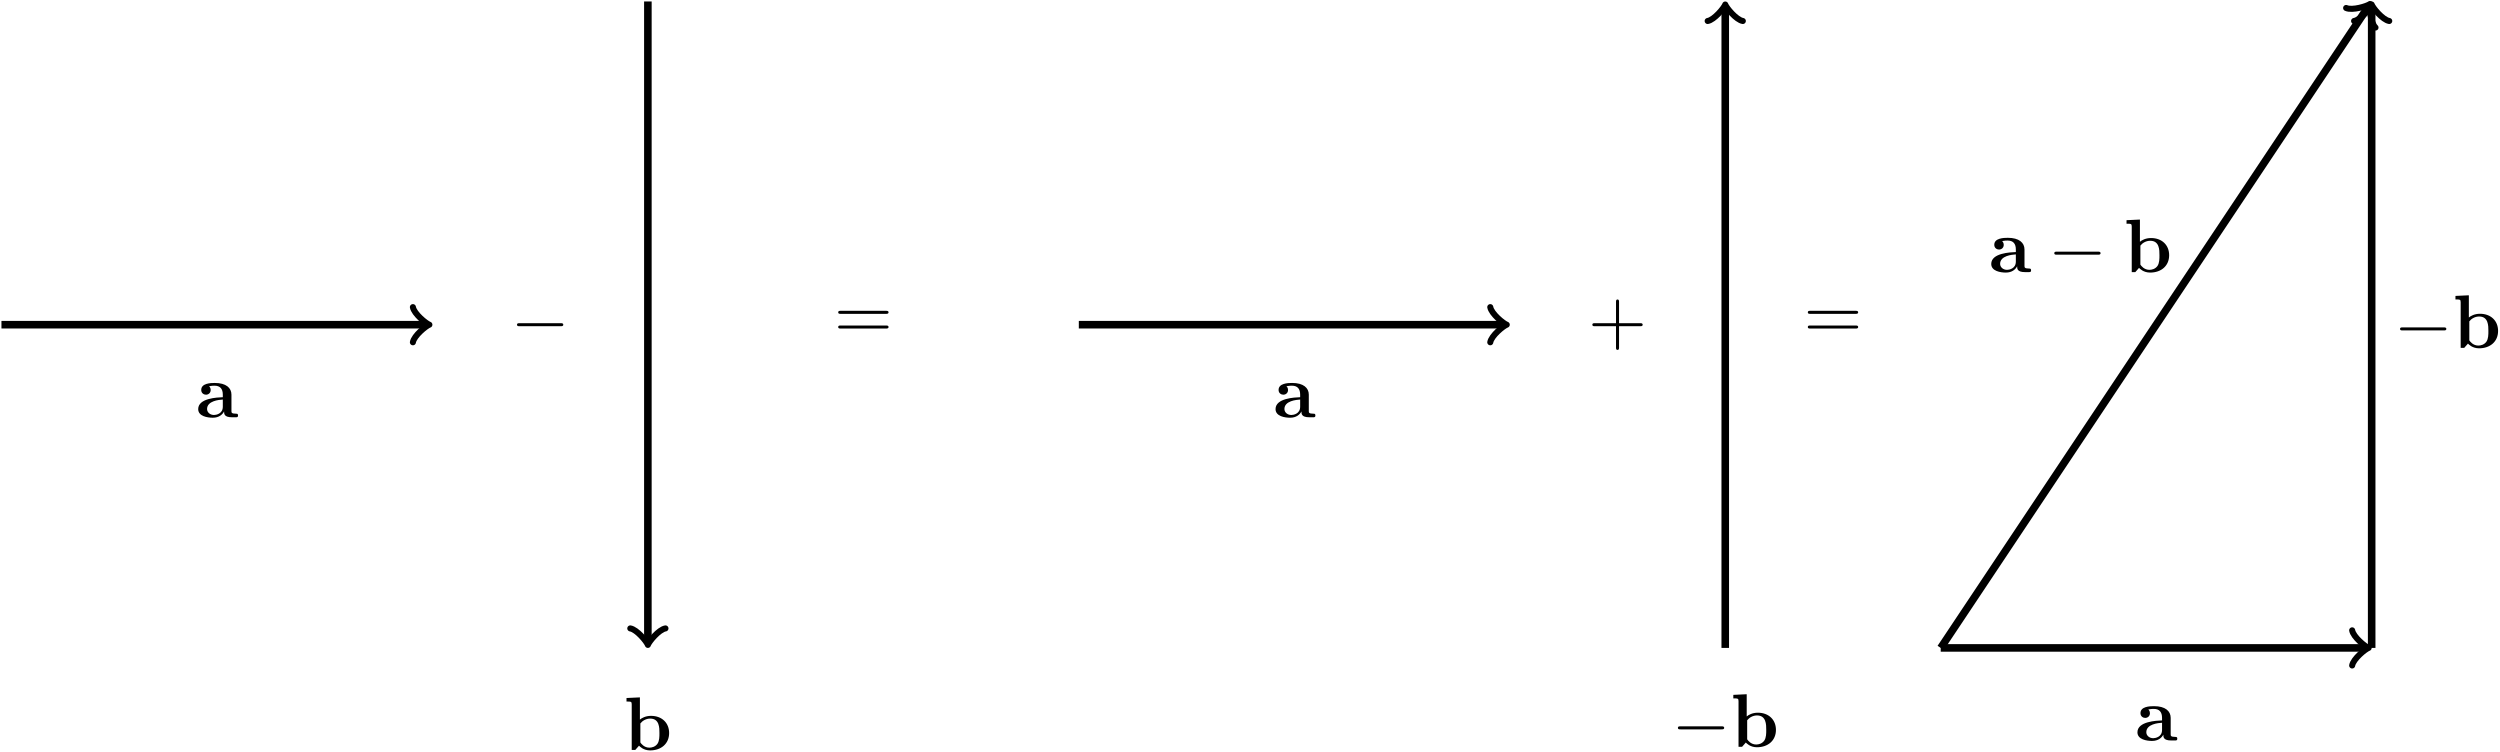 <?xml version="1.0" encoding="UTF-8"?>
<svg xmlns="http://www.w3.org/2000/svg" xmlns:xlink="http://www.w3.org/1999/xlink" width="1184pt" height="356.36pt" viewBox="0 0 1184 356.36" version="1.1"><!--latexit:AAAMCnjatVZrbBtFEN4t5a5cWuq2PNpS6EIcKNQOTtIHBVqSpqS84tI6adPEIdyd
1/bie/V23cY9TLf84AcCBAgB4iWagqCAACHeDyFA/Co/IEVICAFCSKhCwA+ExD/E
nO3GcVKrgMRZvtudmf125tuZuTM8i3GRSHyJ55w293SlfMdQdC/1OXOdoahr3EZN
wXdHdd/MMxAPRIXrLUb4rqdfiVyozrvwotZo28WXrLr0stUdV2zYuPm667fdPLT7
FiOXt/aI8dJg1Cla1rEztJb555BdyVR7gZb4MDxruDujpqVzfmTBmQsjixYvOets
OUeeJufK06UiVTlPniG1I+cuXbb8vBXnX7BStsj58ky5UC6Sy+V58nx5gSRDhs6p
xRw6aLqW6w/YboYOCiYsOuT5VLcNi47aes5hWWbqAkIayOiCjkUWGrpZyPlu0cn0
hguHuVv0TTpAx0Vr90Xp1Q993V06Fou3tF+eGEymdmzdnE6mKoYpTzfptsiKDpJo
3wDX+jWJjs41tcmGRChBESwXTHZ2rVk7XA3P0W06VB1SvqsGNLFu/YnhUDK1rcJH
BE22XHnV1buBIC585uRk5GYA2nQNOJxM9ReFDvGkKprDm7p7YF11MgVwrLdly7V9
W6cU4HWPgJFRFJTLxXKZXDK2aO7z6YxrFm3qiIpPge4LZlq0rGnpIqcQYEHP0ZGi
yF4xGjDHg7WOWZ6uCwQr7C8TQtoGWGGYME58uqfIfJohWdcnIg8S4ZJ9rl9oJ6Rf
L1DCiz6tKug4ZBsnBgXTUESJA6yT8BC1Bg8C3ea2LvIxQjlzRIzAPOs6gsdIjjq8
ZBsx4uVLnJmhxNe9PDPHwdiB0Hw45coCkbdjJF/yqO/TbIxkfTiLTIxYoB8HiBjh
rOgwAetMvqfoAk0xw46ZumNSK0bsoiWY7+5rpCaAOjAgm+xGUrxc1rNcwWdTFe/K
hJoyaavxxElVAsdcCpkyKGEO4eAbyYDaFK5fihGgEqQlyExykz5Ah2DGhW5ZlURu
PKxawW7sGg3svJmnM1yzXCdXSZ4G8Yjp2h6AGcxiojQamMw3i6xythWzcGQxw9f9
UsDzugfc6D6wwWera0t5O6Xt11/bO9vAczkL3YaknK2cjjqNzZzuCNEoBfsCFbMZ
5qY+lcCnQP7/ufp3ZGjpLRTq0Kf9kOvbvDB1XT9Is0w5gH8Tbapkl4Pw1kTfY4ly
EN6awe8oB+mwuAwj2FFuhjJcNxpuatRbN+ptapSsGyWbGm2vG20HI00LXxw33JQ8
dKM861C/PFsu3ZlM9UEH+HL7jlTLwODOXTBPsf0U+l22z9JzHOZJKKLW7lWockUi
8hx57s5+19FNFzrp8EgNYSI9WhtN9U5Qj90KDXMLM8OzgXOaGNOna83MWGTxtIaa
qfbYCZo9qXxqaWv35qo3k6zltkL4FoTWQVt7Purp/7Z/7R1yBWDbDrizBZrShOvV
RvWmDu8h//JEXweBH5ILwiZf7NsqV1bb+Zwf0wbNMadSBx44D50WGM74+r6R+KbR
kbCxkn0sI/JkIyB4YpSsSsQSl5J4nDjwuhwp8TzLClDGO6g9SoI0tEZhZAO9XCar
OsHyqlOgdU5HGz+BVgWLxk/AGeVoBa/rlHgn9w7wYuMzXI3Wff0P+8TXxDra1/5D
IuKdFWPADG2JLkAEgipCEF0dLZ9yu44wrpPuNIMlcCi07mrcLVHfbeM/2G3Dvwlu
/ezg1tW3i9e3uzreZLt1zYObHdu6mbHNiIw6mcZ0hhLZH4xFlkx9BdWr9PD+sdun
aqXyoXQjLdFMT+2D9YsDcsB3XSExmocWoeWoFcVRJ1qPRpCO8shDAboT3YPuQ/ej
B9FD6GH0KHoMPYGeQs+jF9BL6GX0KnoNvY7eRG+jd9H76FN0FH2OvkLfo1/R73gu
XoiX4pW4DXfi7TiFB/EwptjBe3EJH8R343vwA/hx/CR+Ch/Gb+B38Mf4KJ7E3+Dj
+Gf8C/5NeUw5pBxWnlWeU44oLyqvKe8pHytHlUnlG+Vb5XvlB+W48qvyh/Kn8peq
qvPVZeoKtU29TL1G3azuUm9Vmeqoe9UD6kH1LvVe9X71EfVp9Tn1ZfVV9S31HfU9
9QPtGe2I9qH2ifaZ9p32g/ZTtQ3NwdUnOogaLu3432UYG8s=
-->
<defs>
<g>
<symbol overflow="visible" id="glyph0-0">
<path style="stroke:none;" d=""/>
</symbol>
<symbol overflow="visible" id="glyph0-1">
<path style="stroke:none;" d="M 13.406 -2.766 C 13.406 -1.656 13.406 0 17.141 0 L 18.859 0 C 19.578 0 20.016 0 20.016 -0.859 C 20.016 -1.688 19.547 -1.688 19.078 -1.688 C 16.891 -1.719 16.891 -2.188 16.891 -3.016 L 16.891 -10.719 C 16.891 -13.906 14.344 -16.25 9 -16.25 C 6.953 -16.25 2.578 -16.094 2.578 -12.938 C 2.578 -11.375 3.844 -10.688 4.812 -10.688 C 5.922 -10.688 7.062 -11.438 7.062 -12.938 C 7.062 -14.016 6.391 -14.625 6.281 -14.703 C 7.281 -14.922 8.422 -14.953 8.859 -14.953 C 11.547 -14.953 12.797 -13.453 12.797 -10.719 L 12.797 -9.5 C 10.25 -9.391 1.141 -9.078 1.141 -3.875 C 1.141 -0.438 5.594 0.219 8.062 0.219 C 10.938 0.219 12.625 -1.25 13.406 -2.766 Z M 12.797 -8.391 L 12.797 -4.984 C 12.797 -1.547 9.5 -1.078 8.609 -1.078 C 6.781 -1.078 5.344 -2.328 5.344 -3.906 C 5.344 -7.781 11.016 -8.281 12.797 -8.391 Z M 12.797 -8.391 "/>
</symbol>
<symbol overflow="visible" id="glyph0-2">
<path style="stroke:none;" d="M 7.672 -14.375 L 7.672 -24.891 L 1.328 -24.594 L 1.328 -22.922 C 3.547 -22.922 3.797 -22.922 3.797 -21.516 L 3.797 0 L 5.484 0 L 7.25 -2.016 C 7.531 -1.719 9.281 0.219 12.484 0.219 C 17.828 0.219 21.516 -3.016 21.516 -8 C 21.516 -12.766 18.141 -16.141 12.938 -16.141 C 10.328 -16.141 8.531 -15.094 7.672 -14.375 Z M 7.891 -3.547 L 7.891 -12.547 C 8.859 -13.812 10.578 -14.844 12.547 -14.844 C 16.922 -14.844 16.922 -10.5 16.922 -8 C 16.922 -6.312 16.922 -4.344 16 -2.938 C 14.953 -1.469 13.297 -1.078 12.156 -1.078 C 9.641 -1.078 8.25 -3.016 7.891 -3.547 Z M 7.891 -3.547 "/>
</symbol>
<symbol overflow="visible" id="glyph1-0">
<path style="stroke:none;" d=""/>
</symbol>
<symbol overflow="visible" id="glyph1-1">
<path style="stroke:none;" d="M 23.625 -8.25 C 24.234 -8.25 24.891 -8.25 24.891 -8.969 C 24.891 -9.688 24.234 -9.688 23.625 -9.688 L 4.234 -9.688 C 3.625 -9.688 2.969 -9.688 2.969 -8.969 C 2.969 -8.25 3.625 -8.25 4.234 -8.25 Z M 23.625 -8.25 "/>
</symbol>
<symbol overflow="visible" id="glyph2-0">
<path style="stroke:none;" d=""/>
</symbol>
<symbol overflow="visible" id="glyph2-1">
<path style="stroke:none;" d="M 14.672 -8.25 L 24.672 -8.25 C 25.172 -8.25 25.859 -8.25 25.859 -8.969 C 25.859 -9.688 25.172 -9.688 24.672 -9.688 L 14.672 -9.688 L 14.672 -19.719 C 14.672 -20.219 14.672 -20.906 13.953 -20.906 C 13.234 -20.906 13.234 -20.219 13.234 -19.719 L 13.234 -9.688 L 3.188 -9.688 C 2.688 -9.688 2.016 -9.688 2.016 -8.969 C 2.016 -8.25 2.688 -8.25 3.188 -8.25 L 13.234 -8.25 L 13.234 1.797 C 13.234 2.297 13.234 2.969 13.953 2.969 C 14.672 2.969 14.672 2.297 14.672 1.797 Z M 14.672 -8.25 "/>
</symbol>
<symbol overflow="visible" id="glyph2-2">
<path style="stroke:none;" d="M 24.641 -11.719 C 25.172 -11.719 25.859 -11.719 25.859 -12.438 C 25.859 -13.156 25.172 -13.156 24.672 -13.156 L 3.188 -13.156 C 2.688 -13.156 2.016 -13.156 2.016 -12.438 C 2.016 -11.719 2.688 -11.719 3.234 -11.719 Z M 24.672 -4.766 C 25.172 -4.766 25.859 -4.766 25.859 -5.484 C 25.859 -6.203 25.172 -6.203 24.641 -6.203 L 3.234 -6.203 C 2.688 -6.203 2.016 -6.203 2.016 -5.484 C 2.016 -4.766 2.688 -4.766 3.188 -4.766 Z M 24.672 -4.766 "/>
</symbol>
</g>
<clipPath id="clip1">
  <path d="M 1113 0.18 L 1133 0.18 L 1133 12 L 1113 12 Z M 1113 0.18 "/>
</clipPath>
<clipPath id="clip2">
  <path d="M 868 0.18 L 1173 0.18 L 1173 356.035 L 868 356.035 Z M 868 0.18 "/>
</clipPath>
<clipPath id="clip3">
  <path d="M 1109 0.18 L 1127 0.18 L 1127 15 L 1109 15 Z M 1109 0.18 "/>
</clipPath>
<clipPath id="clip4">
  <path d="M 807 0.18 L 827 0.18 L 827 12 L 807 12 Z M 807 0.18 "/>
</clipPath>
<clipPath id="clip5">
  <path d="M 305 0.18 L 309 0.18 L 309 306 L 305 306 Z M 305 0.18 "/>
</clipPath>
</defs>
<g id="surface1">
<path style="fill:none;stroke-width:0.996;stroke-linecap:butt;stroke-linejoin:miter;stroke:rgb(0%,0%,0%);stroke-opacity:1;stroke-miterlimit:10;" d="M 0 0 L 55.862 0 " transform="matrix(3.6,0,0,-3.6,919.125,306.852)"/>
<path style="fill:none;stroke-width:0.797;stroke-linecap:round;stroke-linejoin:round;stroke:rgb(0%,0%,0%);stroke-opacity:1;stroke-miterlimit:10;" d="M -1.734 2.311 C -1.589 1.444 -0 0.144 0.433 0 C -0 -0.144 -1.589 -1.444 -1.734 -2.311 " transform="matrix(3.6,0,0,-3.6,1120.227,306.852)"/>
<g style="fill:rgb(0%,0%,0%);fill-opacity:1;">
  <use xlink:href="#glyph0-1" x="1011.148" y="350.689"/>
</g>
<path style="fill:none;stroke-width:0.996;stroke-linecap:butt;stroke-linejoin:miter;stroke:rgb(0%,0%,0%);stroke-opacity:1;stroke-miterlimit:10;" d="M 56.694 0 L 56.694 84.209 " transform="matrix(3.6,0,0,-3.6,919.125,306.852)"/>
<g clip-path="url(#clip1)" clip-rule="nonzero">
<path style="fill:none;stroke-width:0.797;stroke-linecap:round;stroke-linejoin:round;stroke:rgb(0%,0%,0%);stroke-opacity:1;stroke-miterlimit:10;" d="M -1.733 2.311 C -1.589 1.445 0.001 0.144 0.433 -0 C 0.001 -0.144 -1.589 -1.444 -1.733 -2.311 " transform="matrix(0,-3.6,-3.6,0,1123.222,3.701)"/>
</g>
<g style="fill:rgb(0%,0%,0%);fill-opacity:1;">
  <use xlink:href="#glyph1-1" x="1133.681" y="164.741"/>
</g>
<g style="fill:rgb(0%,0%,0%);fill-opacity:1;">
  <use xlink:href="#glyph0-2" x="1161.578" y="164.741"/>
</g>
<g clip-path="url(#clip2)" clip-rule="nonzero">
<path style="fill:none;stroke-width:0.996;stroke-linecap:butt;stroke-linejoin:miter;stroke:rgb(0%,0%,0%);stroke-opacity:1;stroke-miterlimit:10;" d="M 0 0 L 56.231 84.346 " transform="matrix(3.6,0,0,-3.6,919.125,306.852)"/>
</g>
<g clip-path="url(#clip3)" clip-rule="nonzero">
<path style="fill:none;stroke-width:0.797;stroke-linecap:round;stroke-linejoin:round;stroke:rgb(0%,0%,0%);stroke-opacity:1;stroke-miterlimit:10;" d="M -1.734 2.312 C -1.589 1.445 -0 0.144 0.433 0 C -0 -0.144 -1.59 -1.444 -1.733 -2.311 " transform="matrix(2.003,-3.005,-3.005,-2.003,1121.555,3.206)"/>
</g>
<g style="fill:rgb(0%,0%,0%);fill-opacity:1;">
  <use xlink:href="#glyph0-1" x="941.909" y="128.875"/>
</g>
<g style="fill:rgb(0%,0%,0%);fill-opacity:1;">
  <use xlink:href="#glyph1-1" x="969.928" y="128.875"/>
</g>
<g style="fill:rgb(0%,0%,0%);fill-opacity:1;">
  <use xlink:href="#glyph0-2" x="1005.795" y="128.875"/>
</g>
<path style="fill:none;stroke-width:0.996;stroke-linecap:butt;stroke-linejoin:miter;stroke:rgb(0%,0%,0%);stroke-opacity:1;stroke-miterlimit:10;" d="M -113.388 42.521 L -57.526 42.521 " transform="matrix(3.6,0,0,-3.6,919.125,306.852)"/>
<path style="fill:none;stroke-width:0.797;stroke-linecap:round;stroke-linejoin:round;stroke:rgb(0%,0%,0%);stroke-opacity:1;stroke-miterlimit:10;" d="M -1.733 2.312 C -1.589 1.445 -0 0.145 0.434 0 C -0 -0.145 -1.589 -1.445 -1.733 -2.312 " transform="matrix(3.6,0,0,-3.6,712.033,153.779)"/>
<g style="fill:rgb(0%,0%,0%);fill-opacity:1;">
  <use xlink:href="#glyph0-1" x="602.958" y="197.617"/>
</g>
<g style="fill:rgb(0%,0%,0%);fill-opacity:1;">
  <use xlink:href="#glyph2-1" x="752.106" y="162.747"/>
</g>
<path style="fill:none;stroke-width:0.996;stroke-linecap:butt;stroke-linejoin:miter;stroke:rgb(0%,0%,0%);stroke-opacity:1;stroke-miterlimit:10;" d="M -28.346 0 L -28.346 84.209 " transform="matrix(3.6,0,0,-3.6,919.125,306.852)"/>
<g clip-path="url(#clip4)" clip-rule="nonzero">
<path style="fill:none;stroke-width:0.797;stroke-linecap:round;stroke-linejoin:round;stroke:rgb(0%,0%,0%);stroke-opacity:1;stroke-miterlimit:10;" d="M -1.733 2.312 C -1.589 1.445 0.001 0.145 0.433 -0.001 C 0.001 -0.145 -1.589 -1.445 -1.733 -2.312 " transform="matrix(0,-3.6,-3.6,0,817.076,3.701)"/>
</g>
<g style="fill:rgb(0%,0%,0%);fill-opacity:1;">
  <use xlink:href="#glyph1-1" x="791.674" y="353.677"/>
</g>
<g style="fill:rgb(0%,0%,0%);fill-opacity:1;">
  <use xlink:href="#glyph0-2" x="819.57" y="353.677"/>
</g>
<g style="fill:rgb(0%,0%,0%);fill-opacity:1;">
  <use xlink:href="#glyph2-2" x="854.156" y="160.36"/>
</g>
<path style="fill:none;stroke-width:0.996;stroke-linecap:butt;stroke-linejoin:miter;stroke:rgb(0%,0%,0%);stroke-opacity:1;stroke-miterlimit:10;" d="M -255.121 42.521 L -199.26 42.521 " transform="matrix(3.6,0,0,-3.6,919.125,306.852)"/>
<path style="fill:none;stroke-width:0.797;stroke-linecap:round;stroke-linejoin:round;stroke:rgb(0%,0%,0%);stroke-opacity:1;stroke-miterlimit:10;" d="M -1.733 2.312 C -1.589 1.445 -0 0.145 0.434 0 C -0 -0.145 -1.589 -1.445 -1.733 -2.312 " transform="matrix(3.6,0,0,-3.6,201.79,153.779)"/>
<g style="fill:rgb(0%,0%,0%);fill-opacity:1;">
  <use xlink:href="#glyph0-1" x="92.723" y="197.617"/>
</g>
<g style="fill:rgb(0%,0%,0%);fill-opacity:1;">
  <use xlink:href="#glyph1-1" x="241.871" y="162.747"/>
</g>
<g clip-path="url(#clip5)" clip-rule="nonzero">
<path style="fill:none;stroke-width:0.996;stroke-linecap:butt;stroke-linejoin:miter;stroke:rgb(0%,0%,0%);stroke-opacity:1;stroke-miterlimit:10;" d="M -170.081 0.832 L -170.081 85.04 " transform="matrix(3.6,0,0,-3.6,919.125,306.852)"/>
</g>
<path style="fill:none;stroke-width:0.797;stroke-linecap:round;stroke-linejoin:round;stroke:rgb(0%,0%,0%);stroke-opacity:1;stroke-miterlimit:10;" d="M -1.733 2.312 C -1.589 1.445 -0 0.145 0.434 -0 C -0 -0.145 -1.589 -1.445 -1.733 -2.312 " transform="matrix(0,3.6,3.6,0,306.834,303.857)"/>
<g style="fill:rgb(0%,0%,0%);fill-opacity:1;">
  <use xlink:href="#glyph0-2" x="295.385" y="355.171"/>
</g>
<g style="fill:rgb(0%,0%,0%);fill-opacity:1;">
  <use xlink:href="#glyph2-2" x="394.943" y="160.36"/>
</g>
</g>
</svg>
